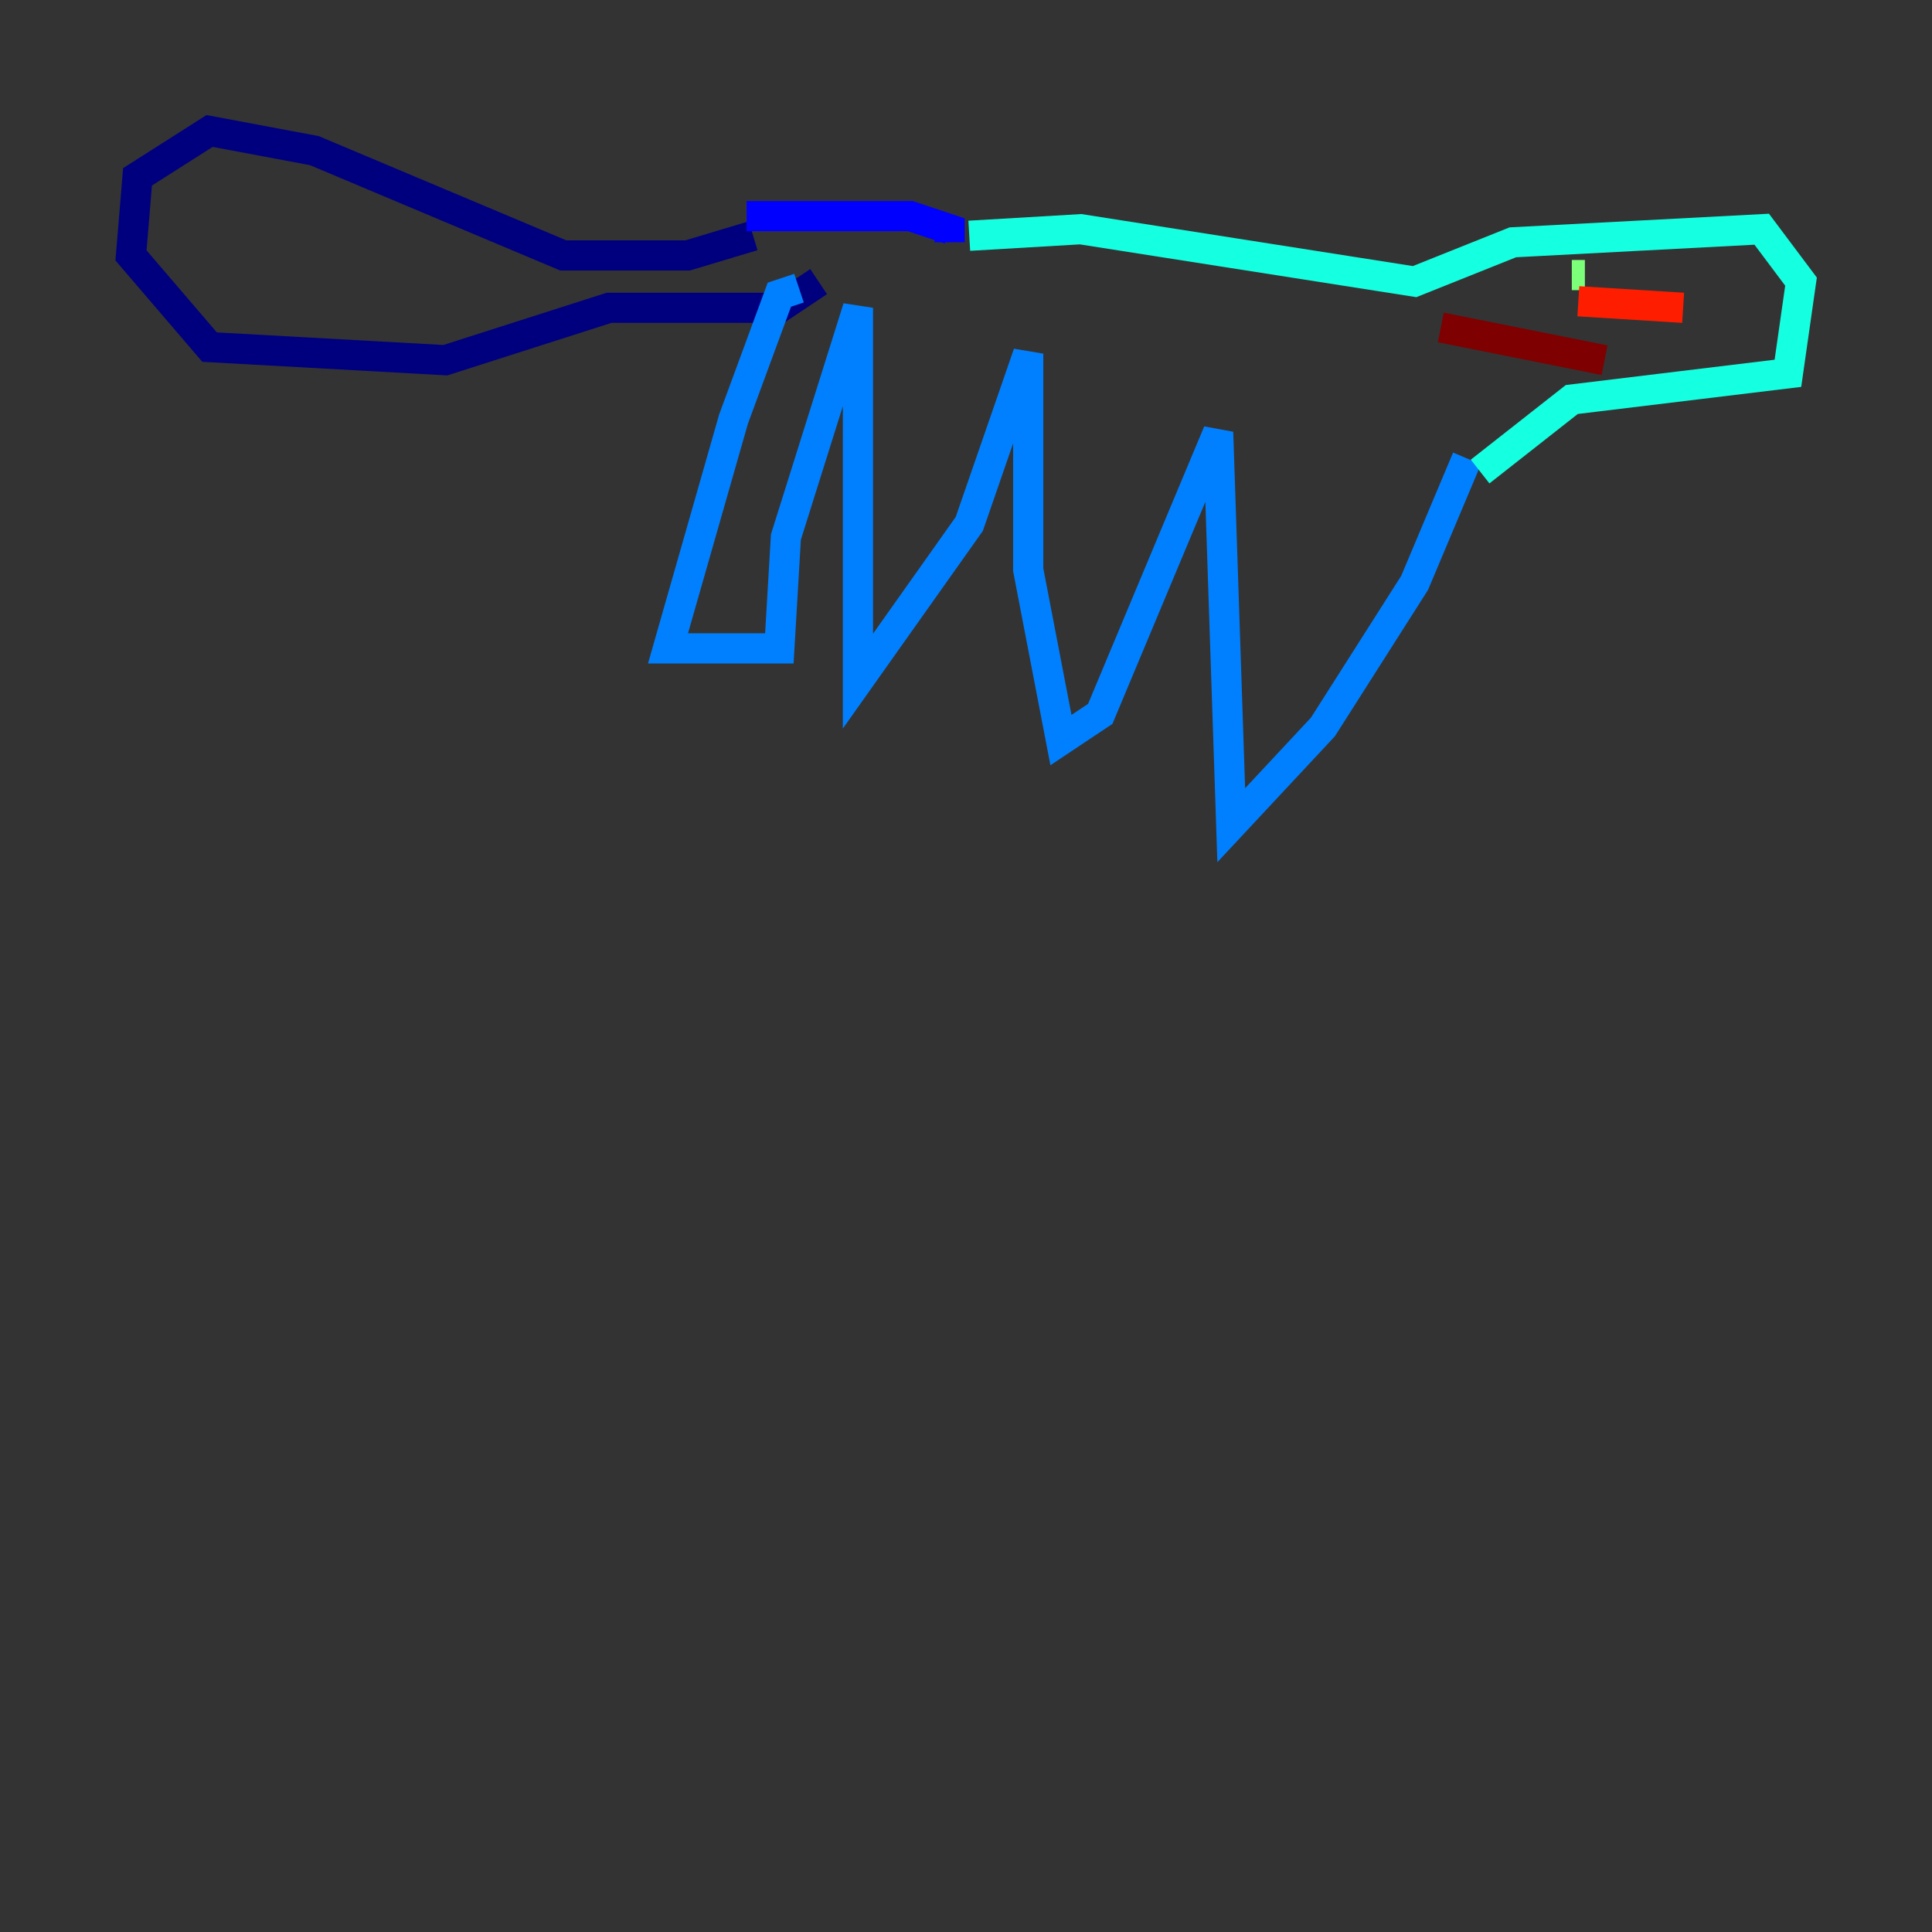 <?xml version="1.0" encoding="utf-8" ?>
<svg baseProfile="tiny" height="128" version="1.2" viewBox="0,0,128,128" width="128" xmlns="http://www.w3.org/2000/svg" xmlns:ev="http://www.w3.org/2001/xml-events" xmlns:xlink="http://www.w3.org/1999/xlink"><rect x="0" y="0" width="128" height="128" fill="#333333" stroke="none"/><defs /><polyline fill="none" points="49.898,15.62 45.559,16.922 37.315,16.922 20.827,9.98 13.885,8.678 9.112,11.715 8.678,16.922 13.885,22.997 29.505,23.864 40.352,20.393 51.634,20.393 54.237,18.658" stroke="#00007f" stroke-width="2" /><polyline fill="none" points="49.464,14.319 60.312,14.319 62.915,15.186 62.915,16.054" stroke="#0000ff" stroke-width="2" /><polyline fill="none" points="52.936,19.091 51.634,19.525 48.597,27.77 44.258,42.956 51.634,42.956 52.068,35.58 56.841,20.393 56.841,45.125 64.217,34.712 68.122,23.43 68.122,37.749 70.291,49.031 72.895,47.295 80.705,28.637 81.573,54.671 87.647,48.163 93.722,38.617 97.193,30.373" stroke="#0080ff" stroke-width="2" /><polyline fill="none" points="64.217,15.62 71.593,15.186 93.722,18.658 100.231,16.054 116.719,15.186 119.322,18.658 118.454,24.732 104.136,26.468 98.061,31.241" stroke="#15ffe1" stroke-width="2" /><polyline fill="none" points="104.136,18.224 105.003,18.224" stroke="#7cff79" stroke-width="2" /><polyline fill="none" points="111.946,16.488 111.946,16.488" stroke="#e4ff12" stroke-width="2" /><polyline fill="none" points="113.248,19.091 113.248,19.091" stroke="#ff9400" stroke-width="2" /><polyline fill="none" points="104.57,19.959 111.512,20.393" stroke="#ff1d00" stroke-width="2" /><polyline fill="none" points="106.305,23.864 95.458,21.695" stroke="#7f0000" stroke-width="2" /></svg>
